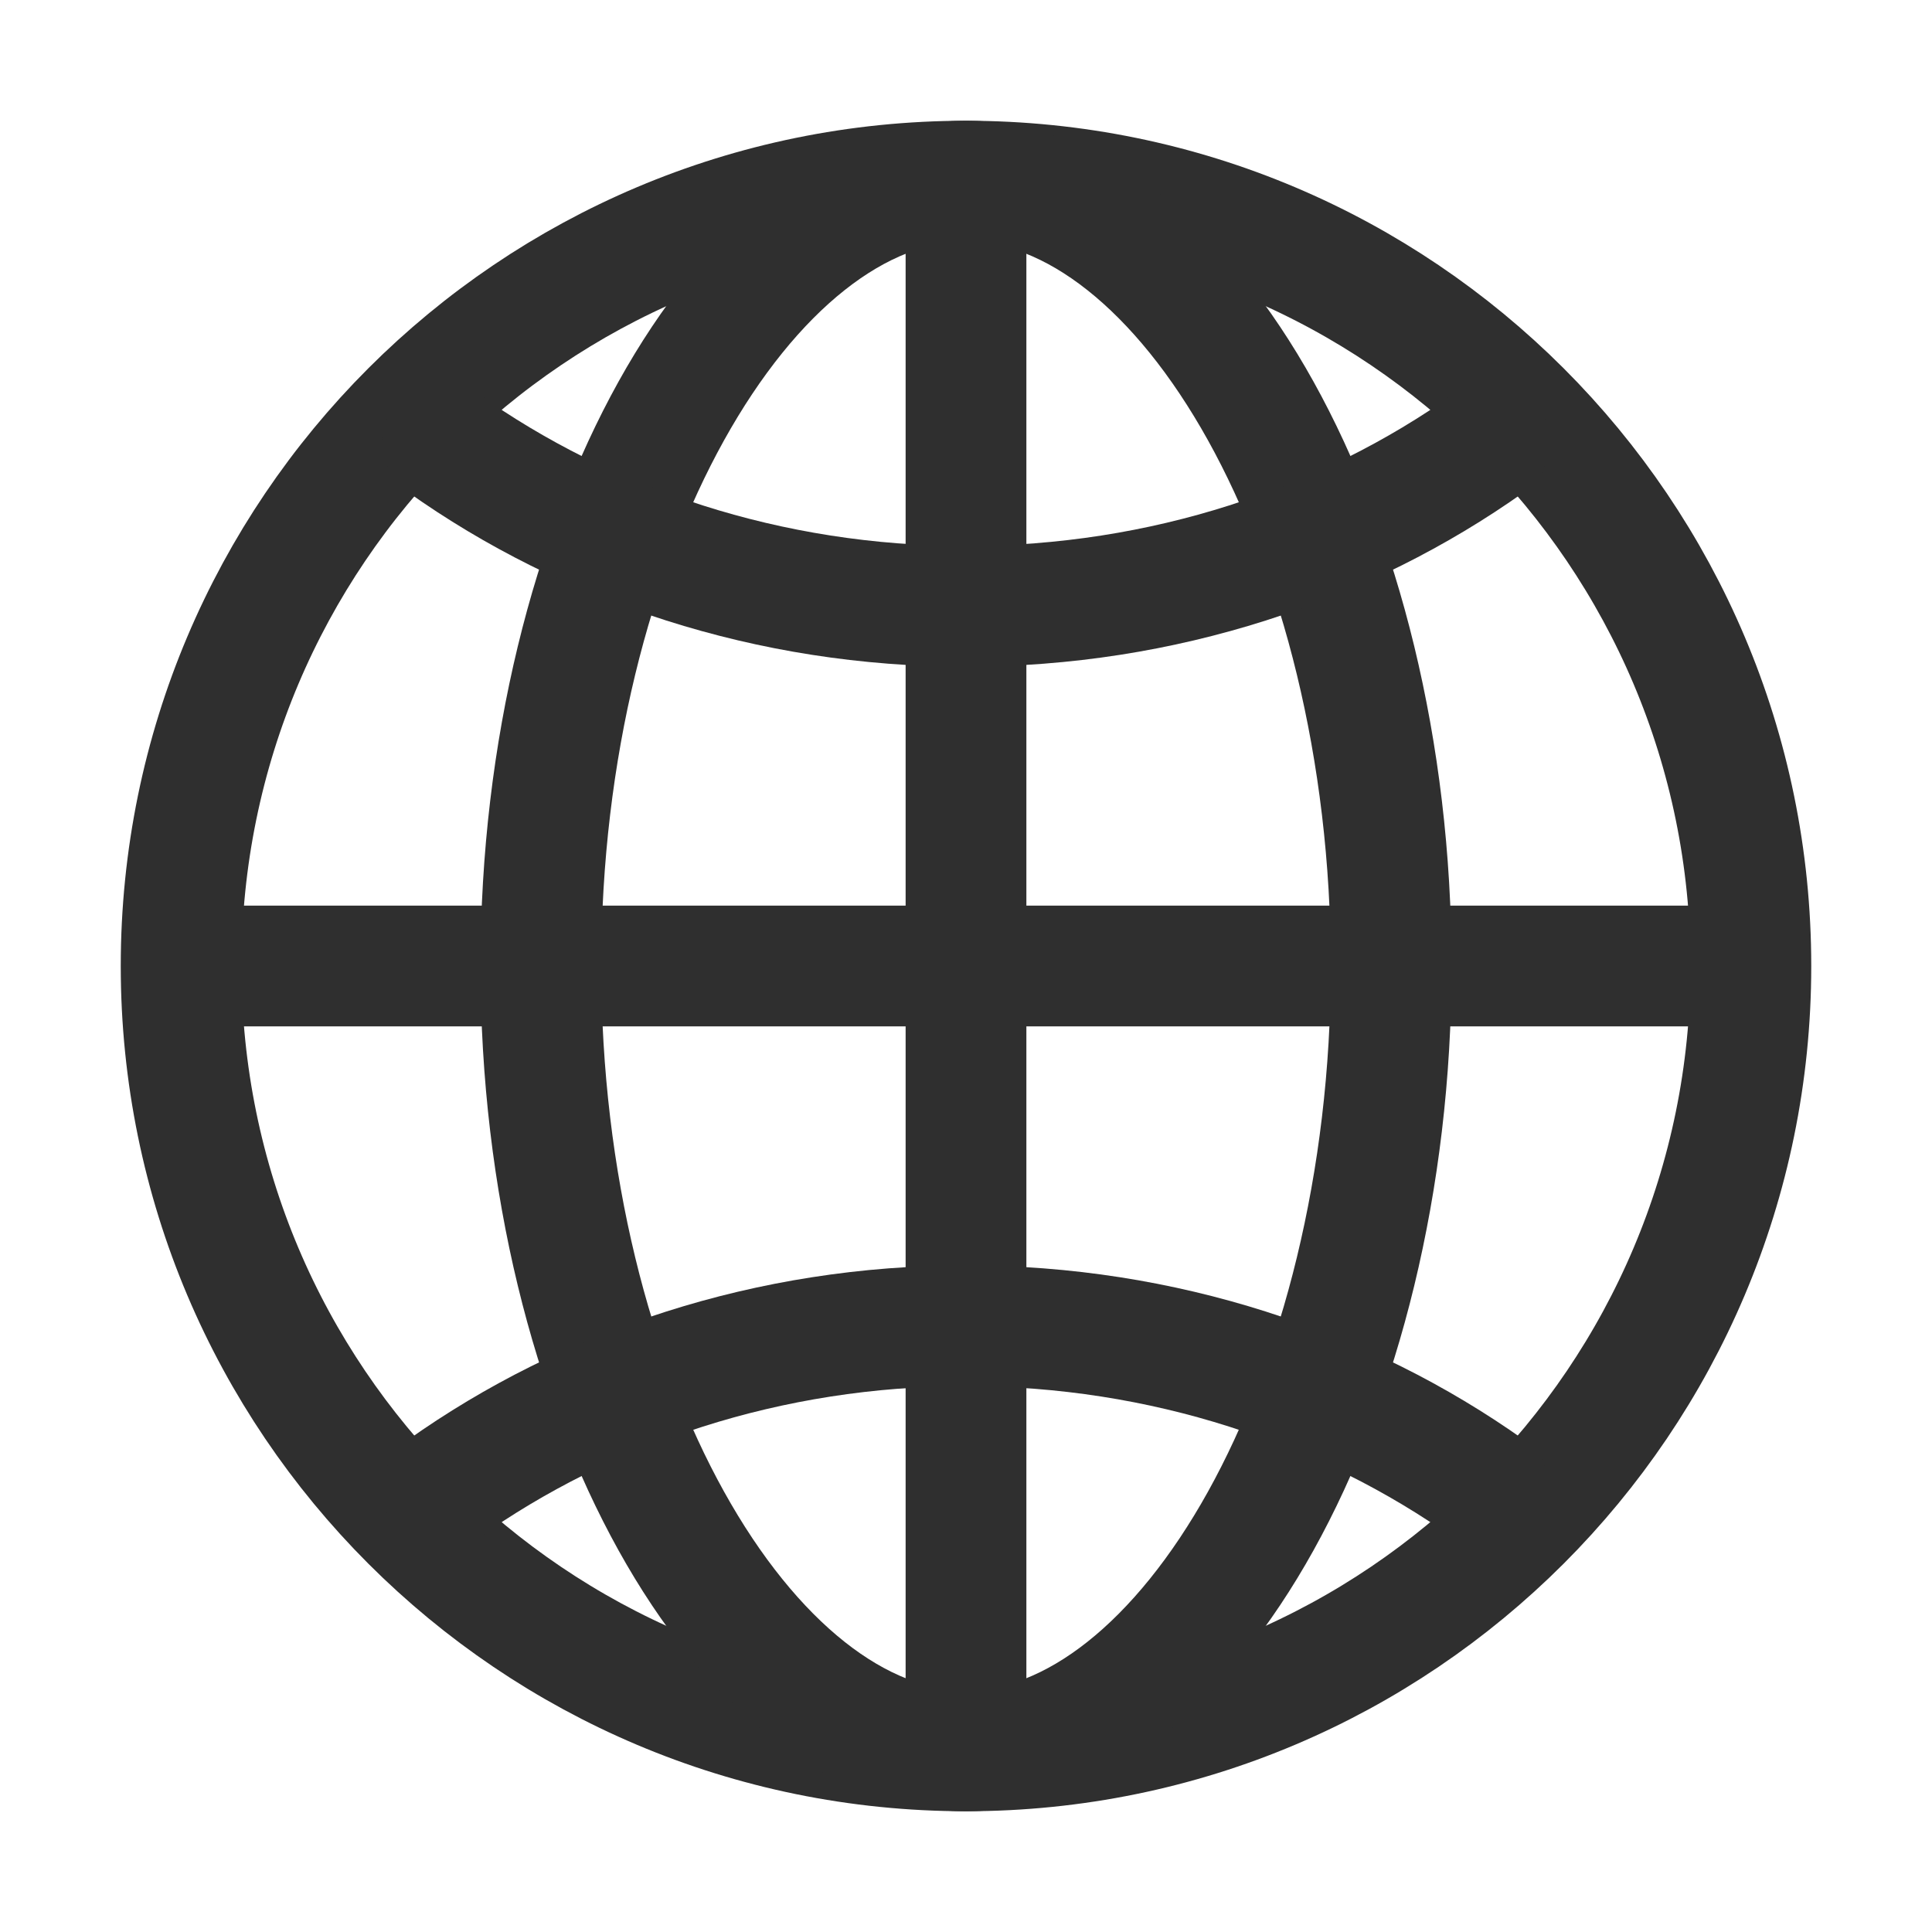 <svg width="24" height="24" viewBox="0 0 24 24" fill="none" xmlns="http://www.w3.org/2000/svg">
<path d="M12 2.25C6.615 2.25 2.25 6.615 2.25 12C2.25 17.384 6.615 21.75 12 21.75C17.384 21.75 21.75 17.384 21.75 12C21.75 6.615 17.384 2.25 12 2.25Z" stroke="#2F2F2F" stroke-width="1.5" stroke-miterlimit="10"/>
<path d="M12 2.25C9.278 2.25 6.719 6.615 6.719 12C6.719 17.384 9.278 21.75 12 21.75C14.722 21.75 17.282 17.384 17.282 12C17.282 6.615 14.722 2.25 12 2.25Z" stroke="#2F2F2F" stroke-width="1.5" stroke-miterlimit="10"/>
<path d="M5.5 5.5C7.293 6.773 9.549 7.532 12 7.532C14.451 7.532 16.708 6.773 18.5 5.5M18.5 18.5C16.708 17.228 14.451 16.469 12 16.469C9.549 16.469 7.293 17.228 5.5 18.5" stroke="#2F2F2F" stroke-width="1.5" stroke-linecap="round" stroke-linejoin="round"/>
<path d="M12 2.25V21.75M21.75 12H2.25" stroke="#2F2F2F" stroke-width="1.5" stroke-miterlimit="10"/>
</svg>
